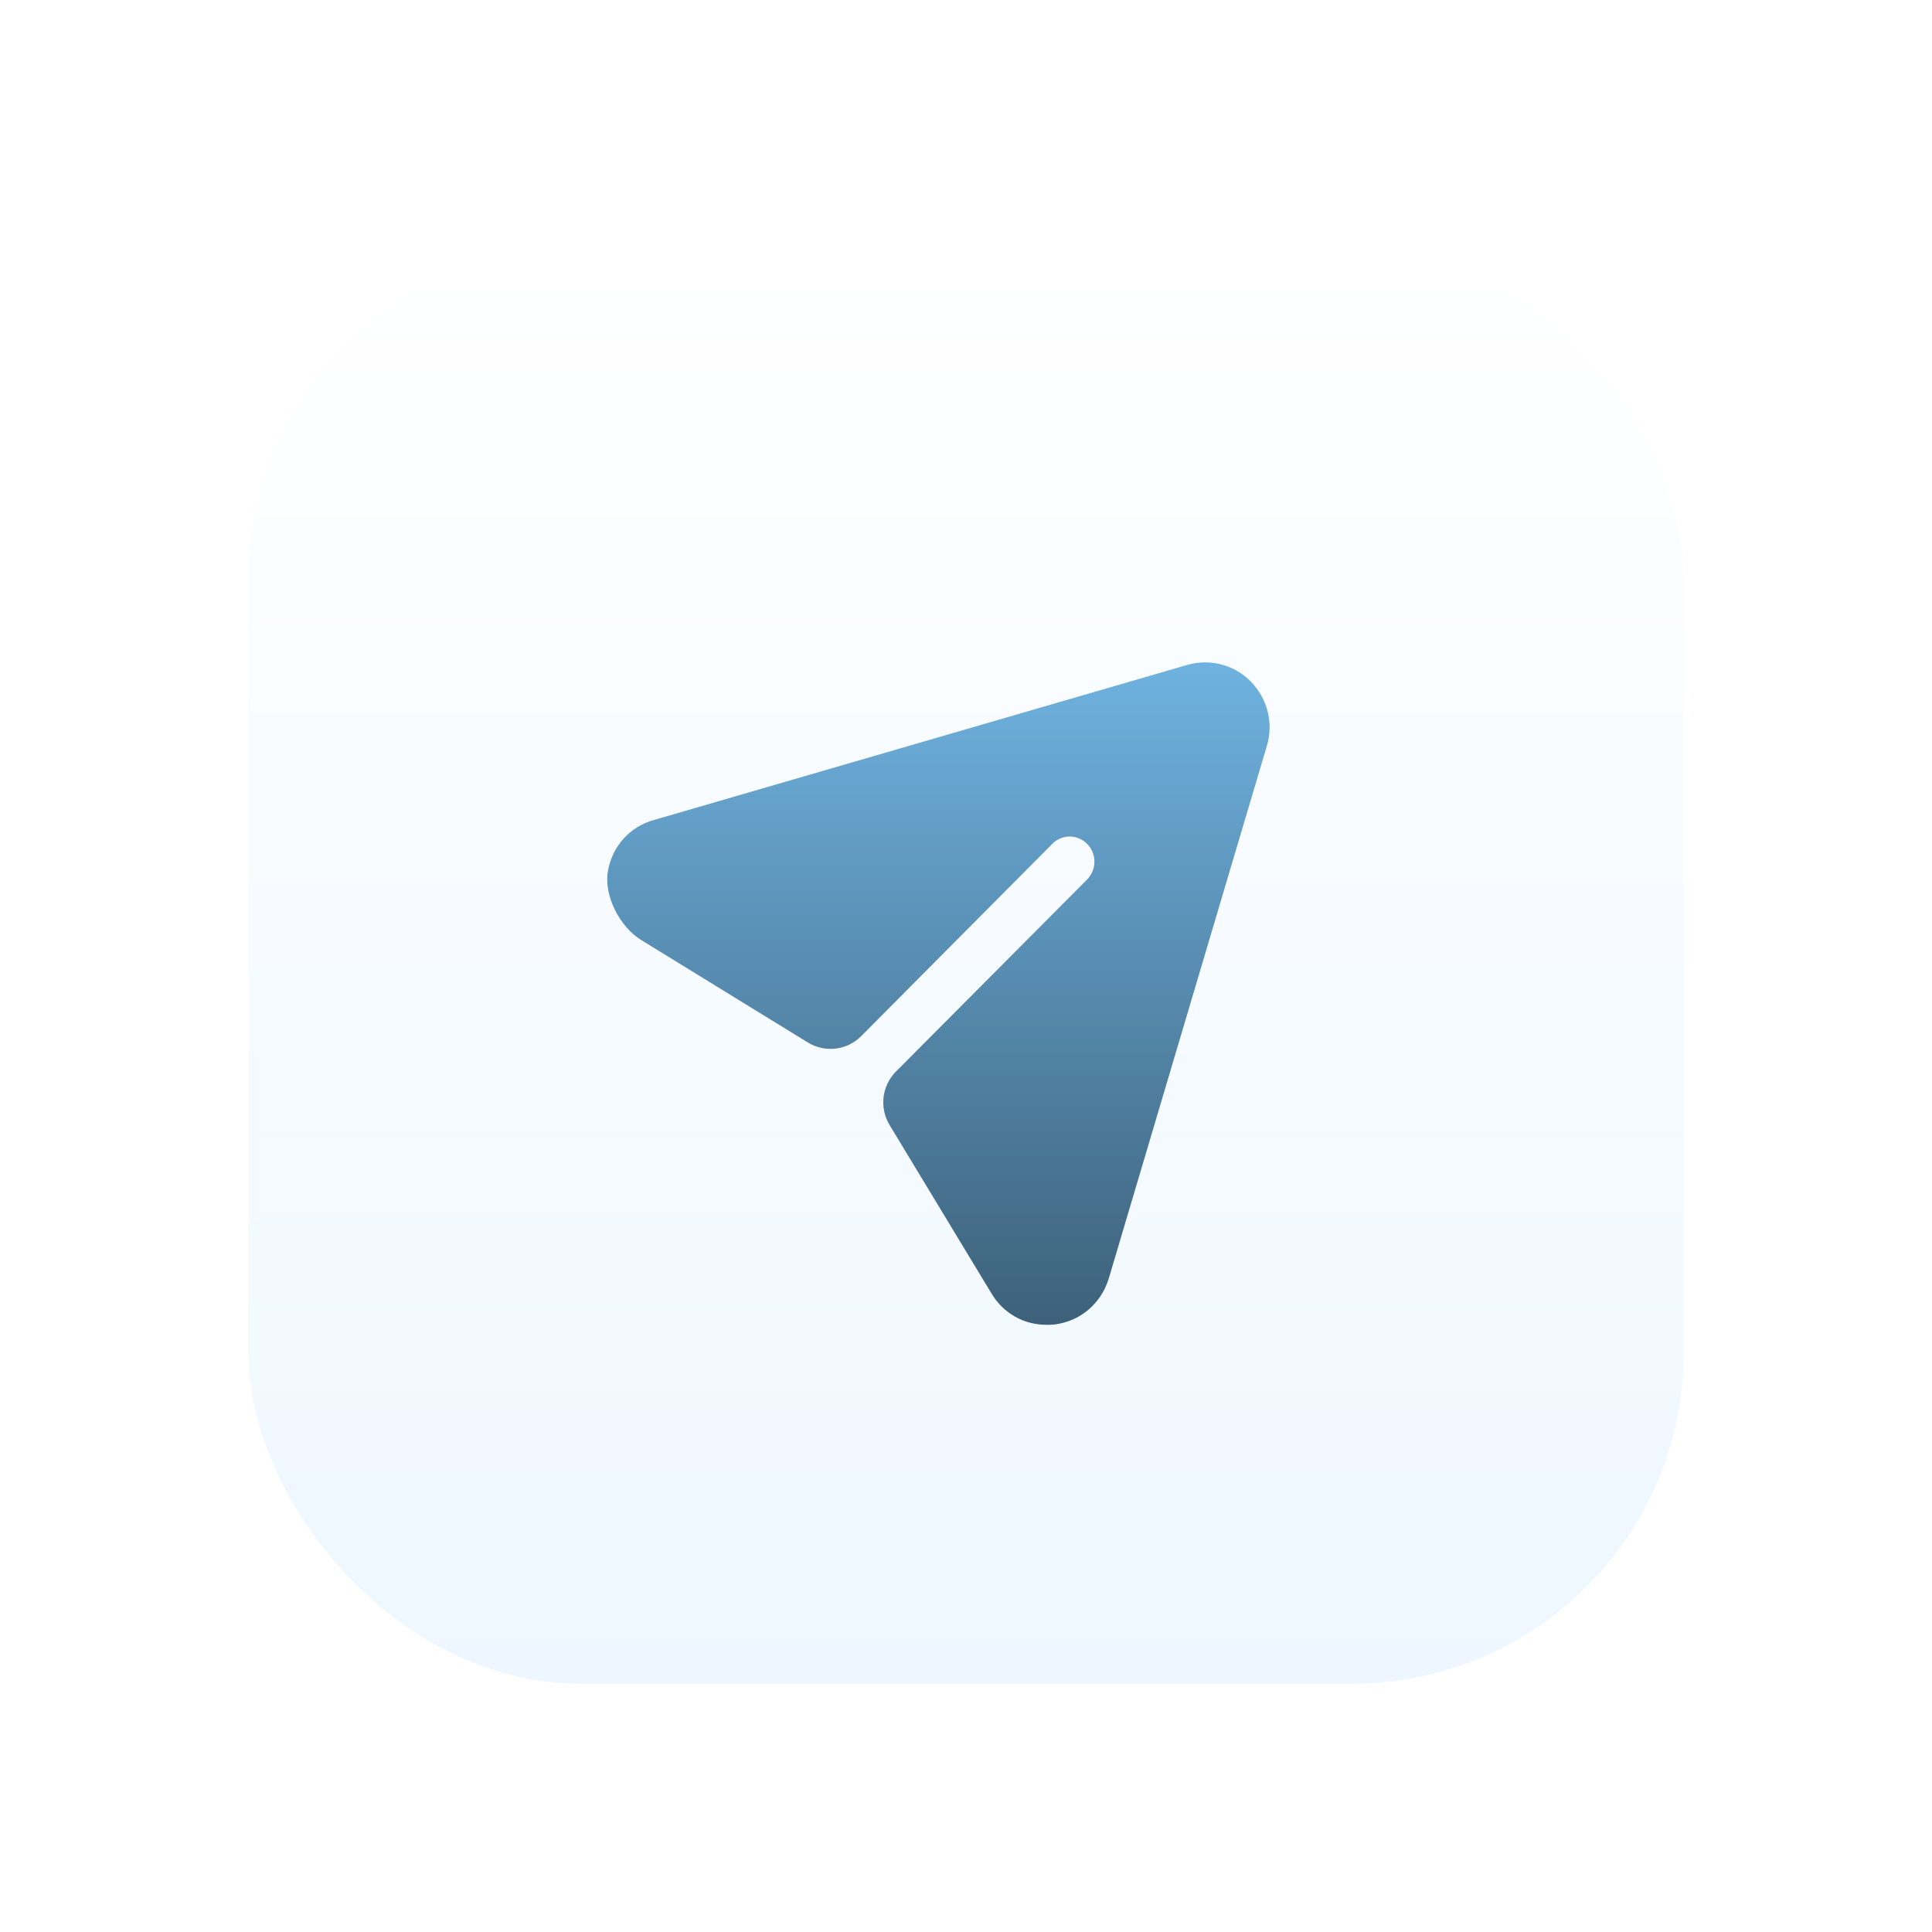 <svg width="70" height="70" viewBox="0 0 70 70" fill="none" xmlns="http://www.w3.org/2000/svg">
<g filter="url(#filter0_d_506_1231)">
<rect x="9" y="5" width="52" height="52" rx="12" fill="url(#paint0_linear_506_1231)"/>
<path d="M45.323 20.698C44.722 20.082 43.834 19.853 43.006 20.094L23.69 25.711C22.816 25.954 22.196 26.651 22.03 27.537C21.859 28.438 22.454 29.582 23.233 30.06L29.272 33.772C29.892 34.153 30.691 34.057 31.204 33.54L38.12 26.581C38.468 26.219 39.044 26.219 39.392 26.581C39.74 26.931 39.74 27.499 39.392 27.862L32.464 34.822C31.95 35.338 31.854 36.141 32.233 36.764L35.923 42.864C36.355 43.589 37.099 44 37.916 44C38.012 44 38.12 44 38.216 43.988C39.152 43.867 39.896 43.227 40.173 42.321L45.899 23.03C46.151 22.208 45.923 21.314 45.323 20.698Z" fill="url(#paint1_linear_506_1231)"/>
</g>
<defs>
<filter id="filter0_d_506_1231" x="0.2" y="0.2" width="69.6" height="69.6" filterUnits="userSpaceOnUse" color-interpolation-filters="sRGB">
<feFlood flood-opacity="0" result="BackgroundImageFix"/>
<feColorMatrix in="SourceAlpha" type="matrix" values="0 0 0 0 0 0 0 0 0 0 0 0 0 0 0 0 0 0 127 0" result="hardAlpha"/>
<feOffset dy="4"/>
<feGaussianBlur stdDeviation="4.4"/>
<feComposite in2="hardAlpha" operator="out"/>
<feColorMatrix type="matrix" values="0 0 0 0 0.8 0 0 0 0 0.908 0 0 0 0 0.998 0 0 0 1 0"/>
<feBlend mode="normal" in2="BackgroundImageFix" result="effect1_dropShadow_506_1231"/>
<feBlend mode="normal" in="SourceGraphic" in2="effect1_dropShadow_506_1231" result="shape"/>
</filter>
<linearGradient id="paint0_linear_506_1231" x1="35" y1="5" x2="35" y2="57" gradientUnits="userSpaceOnUse">
<stop stop-color="white"/>
<stop offset="1" stop-color="#EEF7FF"/>
</linearGradient>
<linearGradient id="paint1_linear_506_1231" x1="34" y1="20" x2="34" y2="44" gradientUnits="userSpaceOnUse">
<stop stop-color="#6FB2E0"/>
<stop offset="1" stop-color="#3D617A"/>
</linearGradient>
</defs>
</svg>

